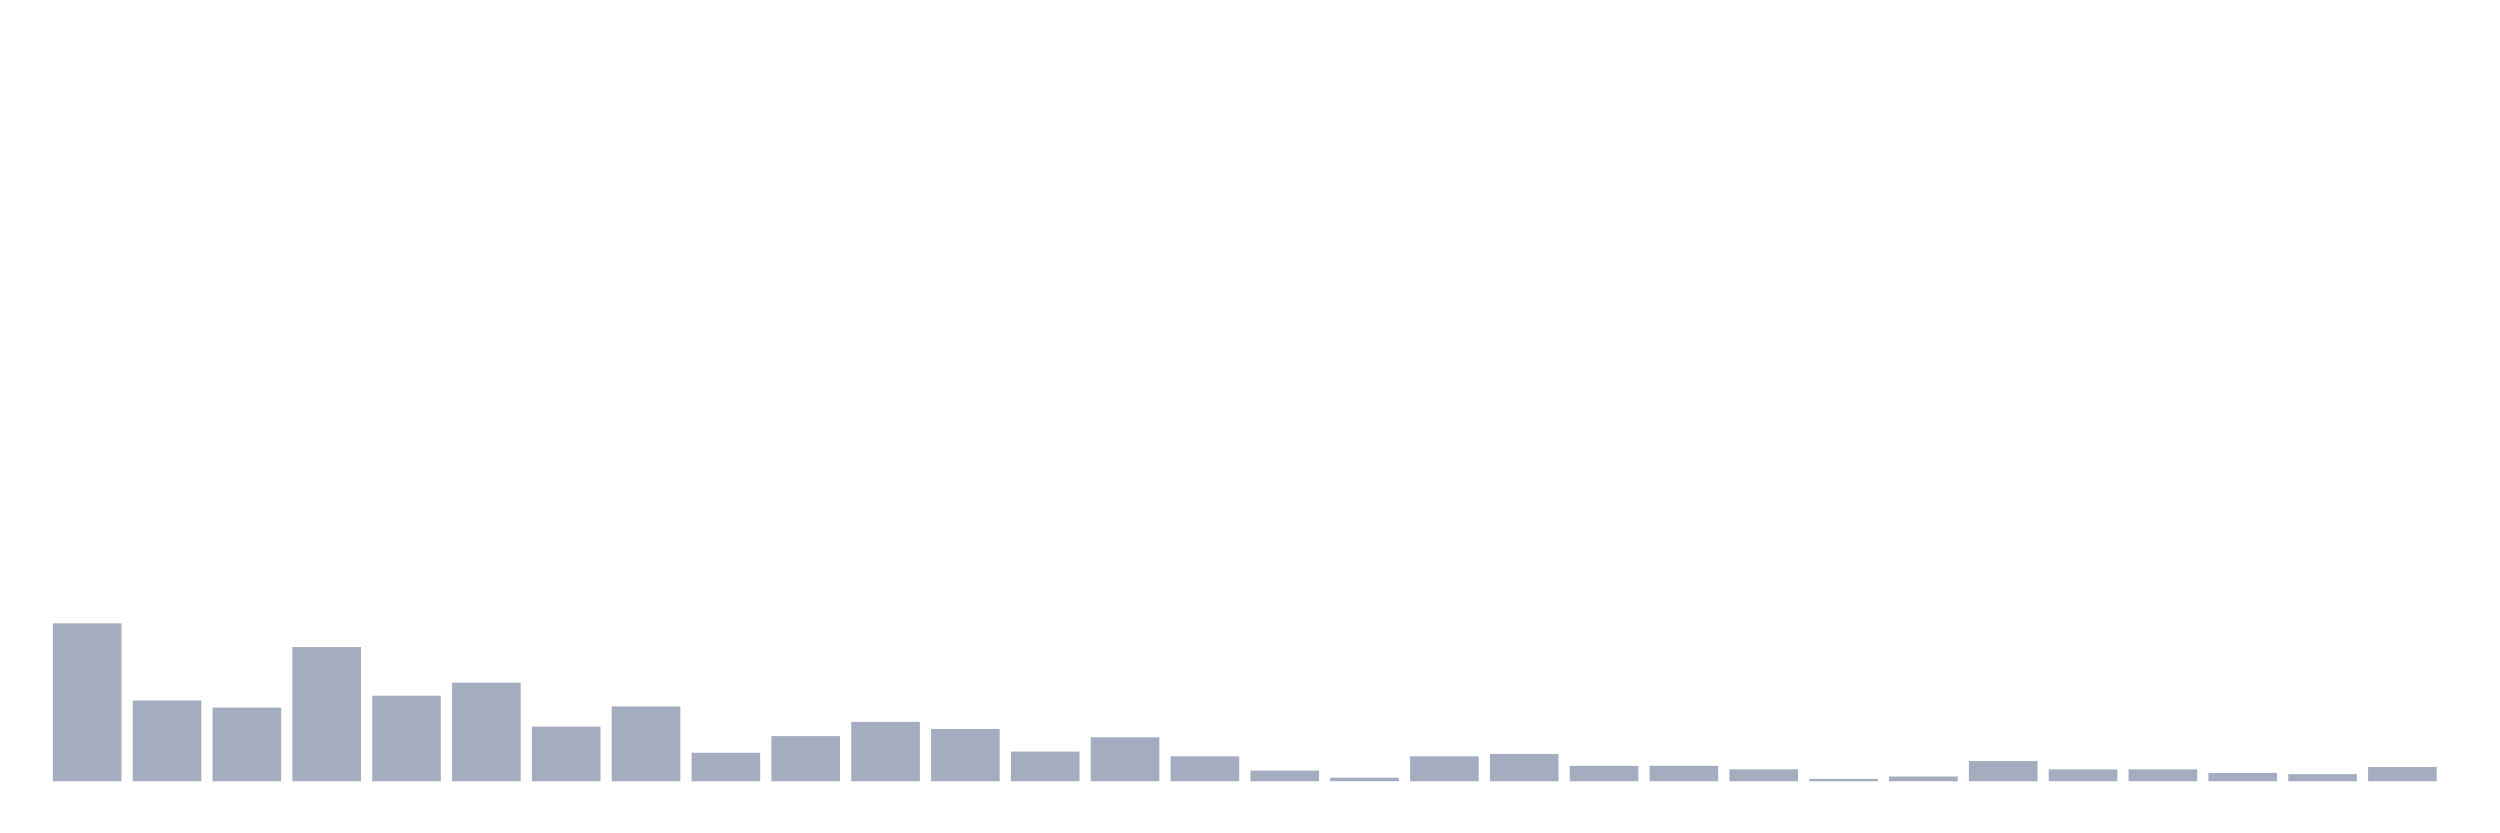 <svg xmlns="http://www.w3.org/2000/svg" viewBox="0 0 480 160"><g transform="translate(10,10)"><rect class="bar" x="0.153" width="13.175" y="109.674" height="30.326" fill="rgb(164,173,192)"></rect><rect class="bar" x="15.482" width="13.175" y="124.495" height="15.505" fill="rgb(164,173,192)"></rect><rect class="bar" x="30.81" width="13.175" y="125.863" height="14.137" fill="rgb(164,173,192)"></rect><rect class="bar" x="46.138" width="13.175" y="114.235" height="25.765" fill="rgb(164,173,192)"></rect><rect class="bar" x="61.466" width="13.175" y="123.583" height="16.417" fill="rgb(164,173,192)"></rect><rect class="bar" x="76.794" width="13.175" y="121.075" height="18.925" fill="rgb(164,173,192)"></rect><rect class="bar" x="92.123" width="13.175" y="129.511" height="10.489" fill="rgb(164,173,192)"></rect><rect class="bar" x="107.451" width="13.175" y="125.635" height="14.365" fill="rgb(164,173,192)"></rect><rect class="bar" x="122.779" width="13.175" y="134.528" height="5.472" fill="rgb(164,173,192)"></rect><rect class="bar" x="138.107" width="13.175" y="131.336" height="8.664" fill="rgb(164,173,192)"></rect><rect class="bar" x="153.436" width="13.175" y="128.599" height="11.401" fill="rgb(164,173,192)"></rect><rect class="bar" x="168.764" width="13.175" y="129.967" height="10.033" fill="rgb(164,173,192)"></rect><rect class="bar" x="184.092" width="13.175" y="134.3" height="5.7" fill="rgb(164,173,192)"></rect><rect class="bar" x="199.42" width="13.175" y="131.564" height="8.436" fill="rgb(164,173,192)"></rect><rect class="bar" x="214.748" width="13.175" y="135.212" height="4.788" fill="rgb(164,173,192)"></rect><rect class="bar" x="230.077" width="13.175" y="137.948" height="2.052" fill="rgb(164,173,192)"></rect><rect class="bar" x="245.405" width="13.175" y="139.316" height="0.684" fill="rgb(164,173,192)"></rect><rect class="bar" x="260.733" width="13.175" y="135.212" height="4.788" fill="rgb(164,173,192)"></rect><rect class="bar" x="276.061" width="13.175" y="134.756" height="5.244" fill="rgb(164,173,192)"></rect><rect class="bar" x="291.39" width="13.175" y="137.036" height="2.964" fill="rgb(164,173,192)"></rect><rect class="bar" x="306.718" width="13.175" y="137.036" height="2.964" fill="rgb(164,173,192)"></rect><rect class="bar" x="322.046" width="13.175" y="137.72" height="2.28" fill="rgb(164,173,192)"></rect><rect class="bar" x="337.374" width="13.175" y="139.544" height="0.456" fill="rgb(164,173,192)"></rect><rect class="bar" x="352.702" width="13.175" y="139.088" height="0.912" fill="rgb(164,173,192)"></rect><rect class="bar" x="368.031" width="13.175" y="136.124" height="3.876" fill="rgb(164,173,192)"></rect><rect class="bar" x="383.359" width="13.175" y="137.72" height="2.28" fill="rgb(164,173,192)"></rect><rect class="bar" x="398.687" width="13.175" y="137.72" height="2.28" fill="rgb(164,173,192)"></rect><rect class="bar" x="414.015" width="13.175" y="138.404" height="1.596" fill="rgb(164,173,192)"></rect><rect class="bar" x="429.344" width="13.175" y="138.632" height="1.368" fill="rgb(164,173,192)"></rect><rect class="bar" x="444.672" width="13.175" y="137.264" height="2.736" fill="rgb(164,173,192)"></rect></g></svg>